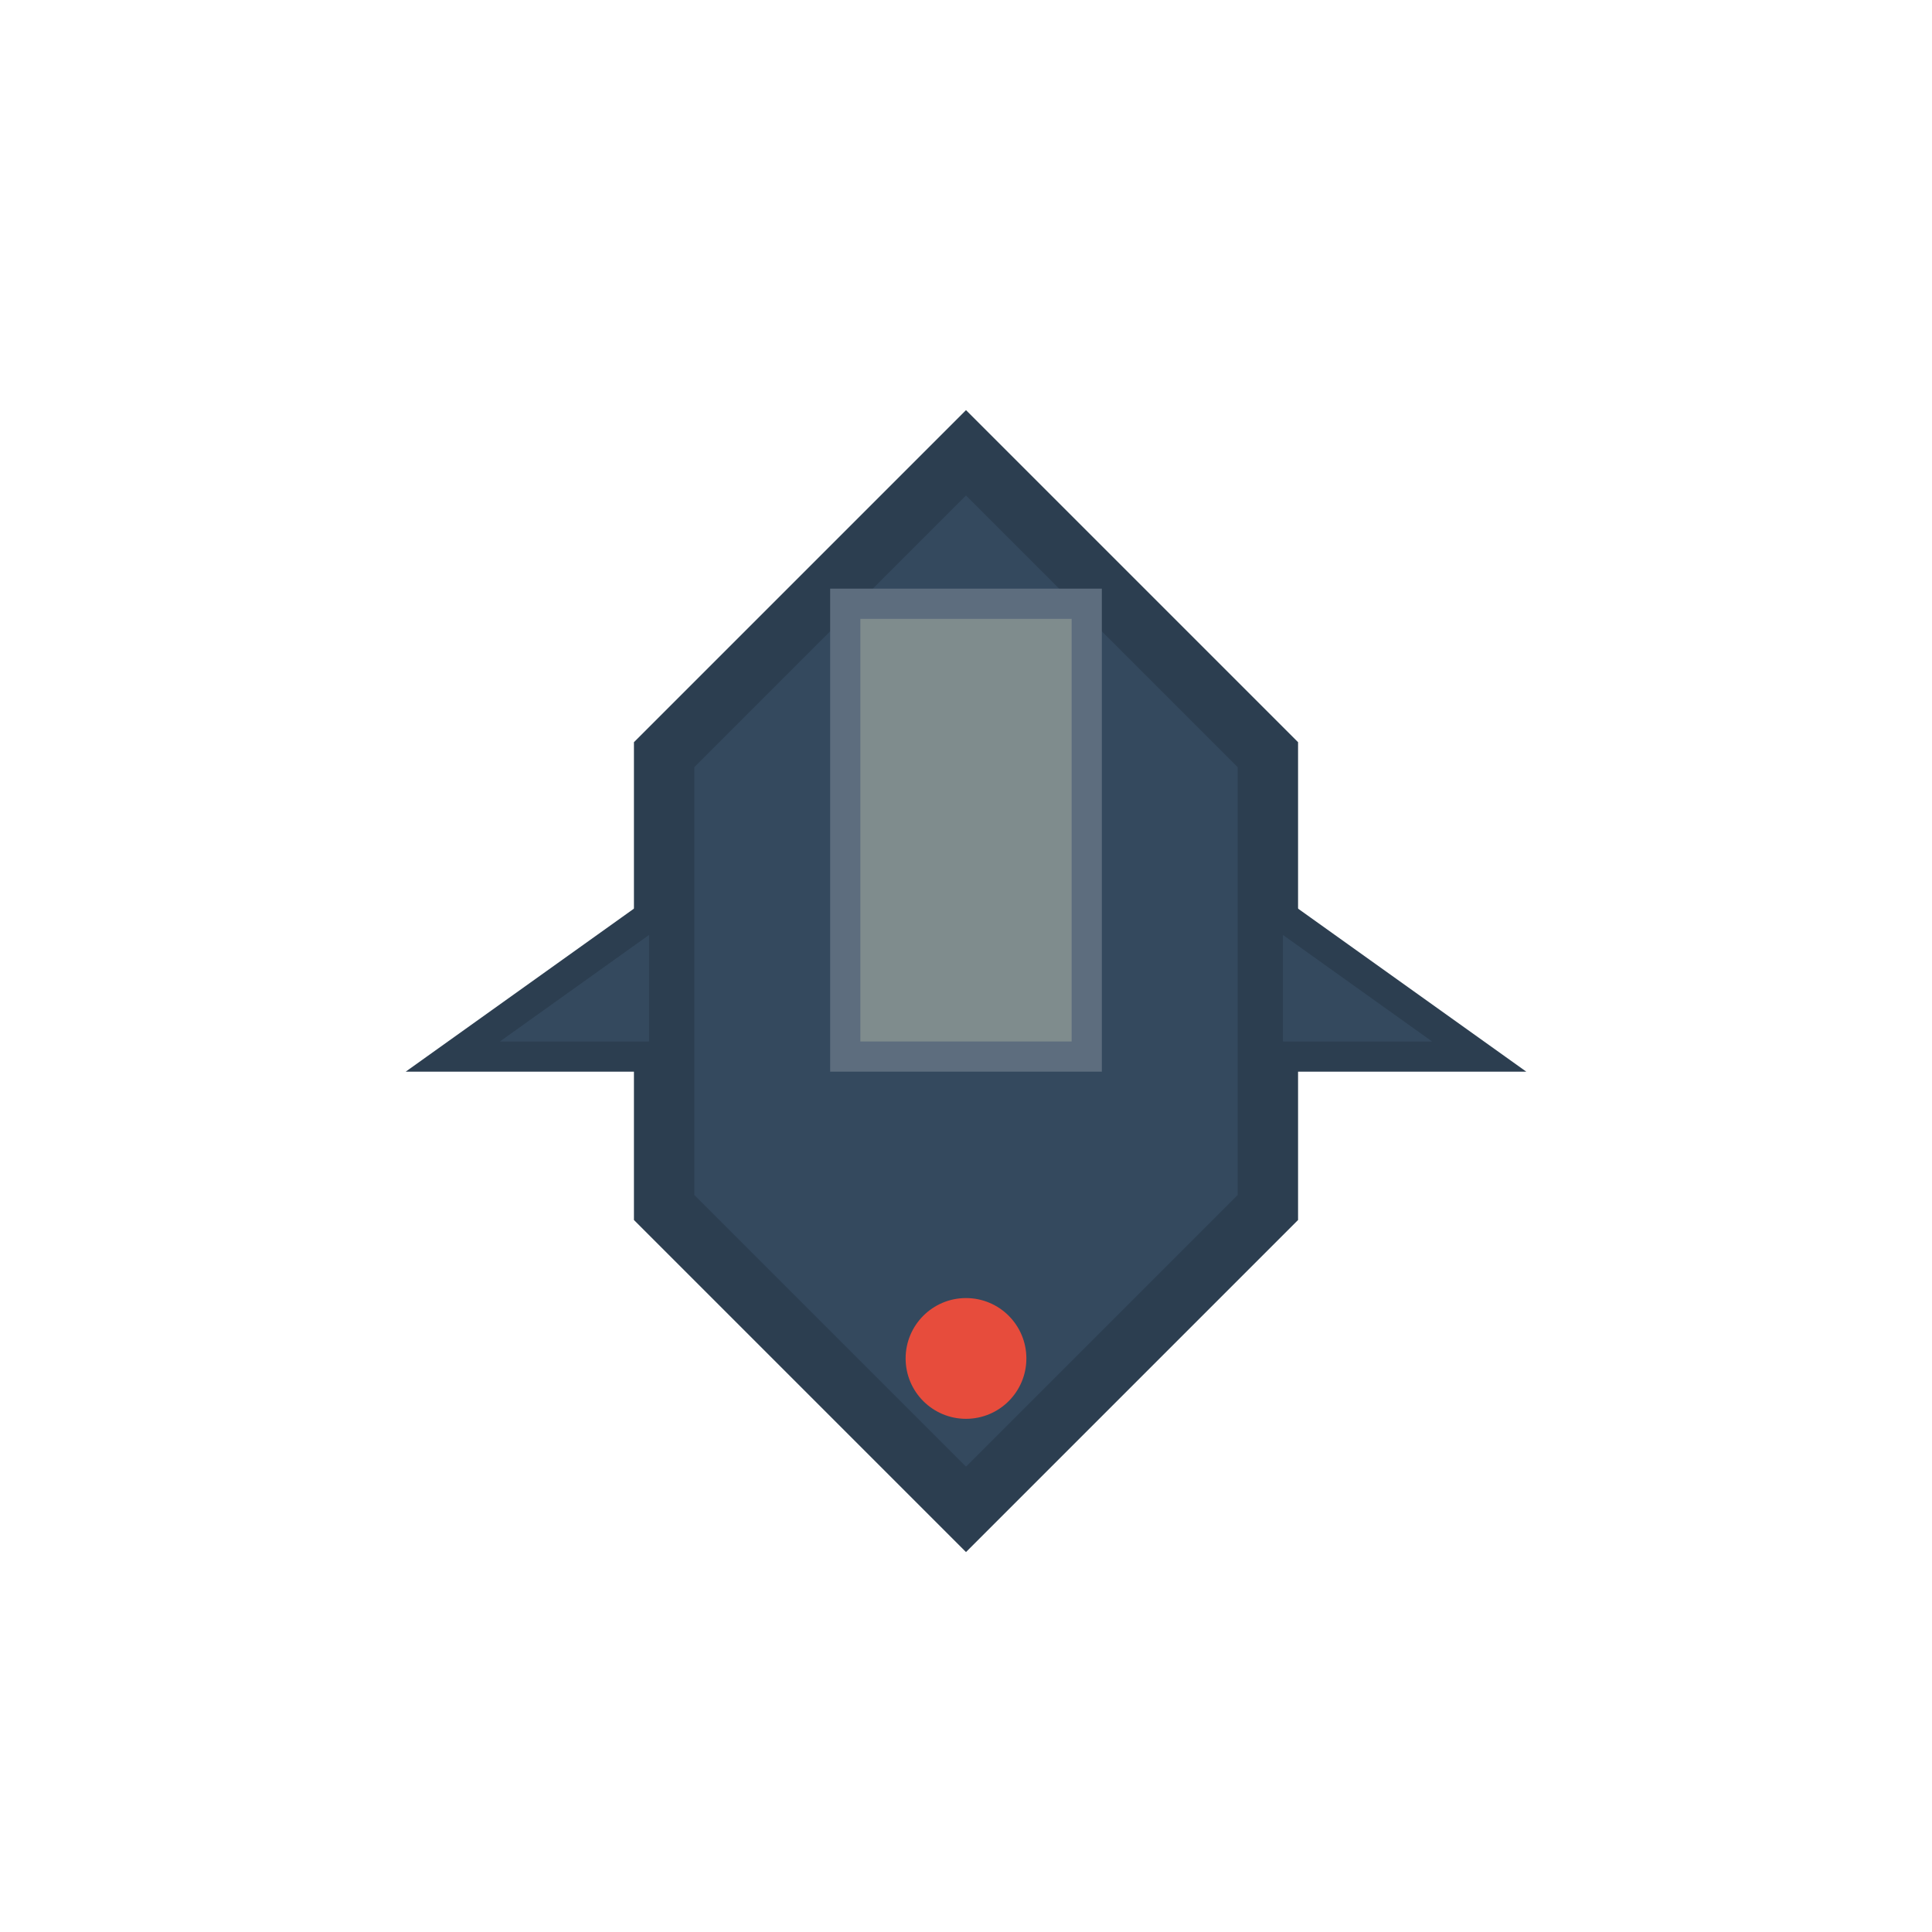 <svg width="64" height="64" xmlns="http://www.w3.org/2000/svg">
        <path d="M32,15 L42,25 L42,40 L32,50 L22,40 L22,25 Z" fill="#34495E" stroke="#2C3E50" stroke-width="2"/>
        <rect x="28" y="20" width="8" height="15" fill="#7F8C8D" stroke="#5D6D7E" stroke-width="1"/>
        <circle cx="32" cy="45" r="2" fill="#E74C3C" />
        <path d="M22,30 L15,35 L22,35 Z" fill="#34495E" stroke="#2C3E50" stroke-width="1"/>
        <path d="M42,30 L49,35 L42,35 Z" fill="#34495E" stroke="#2C3E50" stroke-width="1"/>
    </svg>